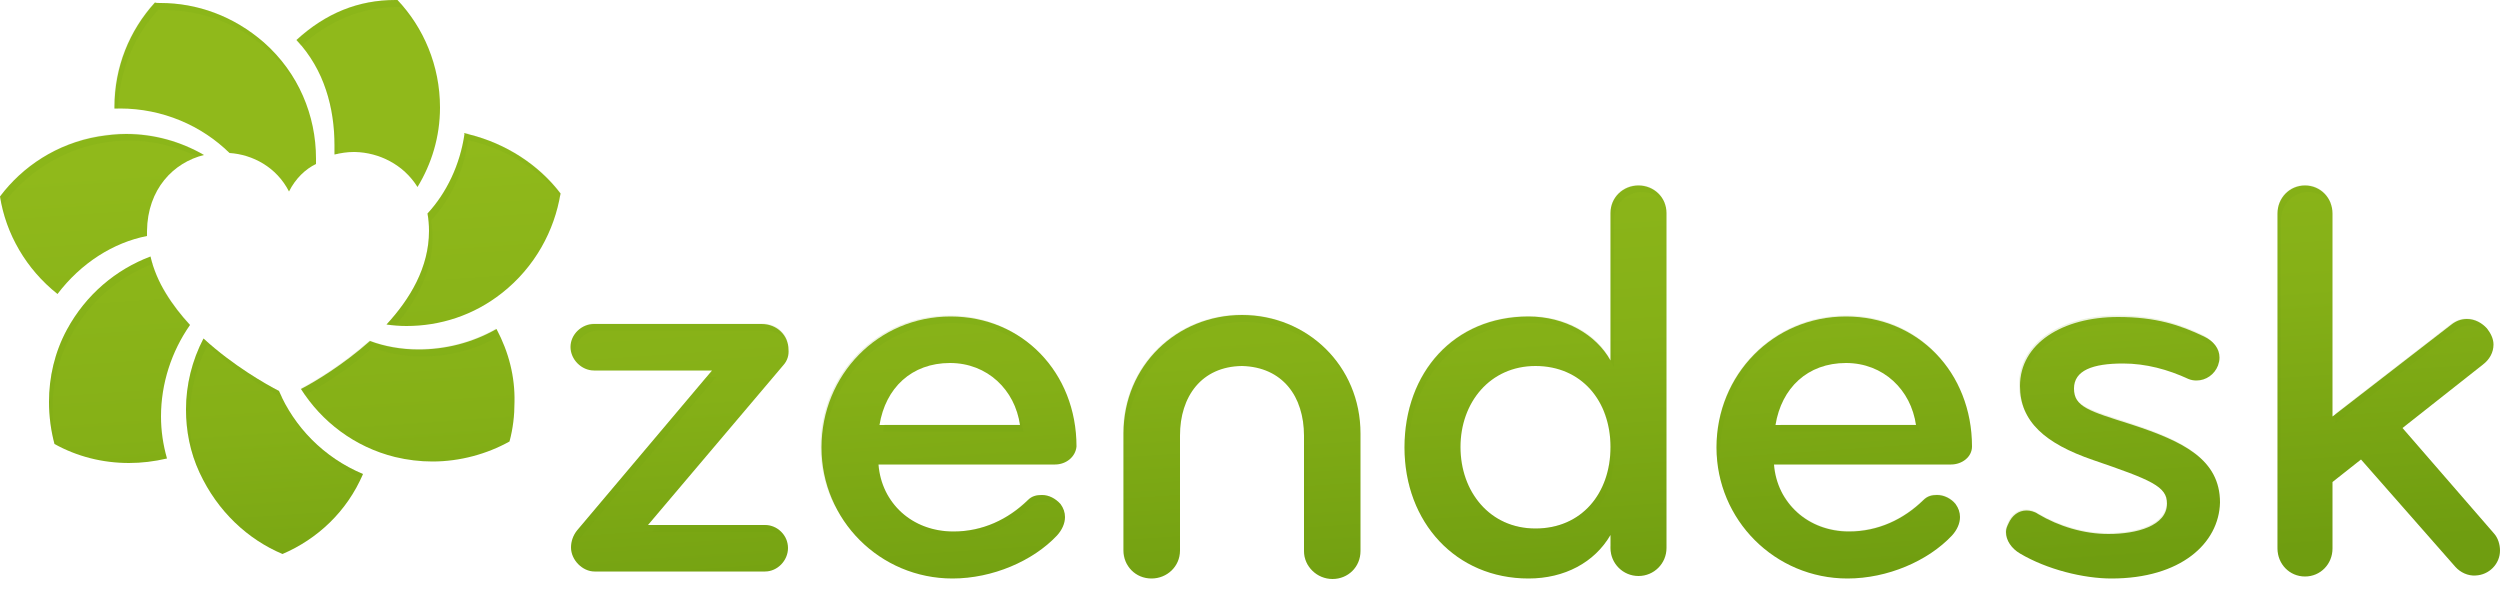 <?xml version="1.0" encoding="utf-8"?>
<!-- Generator: Adobe Illustrator 19.2.0, SVG Export Plug-In . SVG Version: 6.00 Build 0)  -->
<svg version="1.1" id="Layer_1" xmlns="http://www.w3.org/2000/svg" xmlns:xlink="http://www.w3.org/1999/xlink" x="0px" y="0px"
	 viewBox="0 0 500 120" style="enable-background:new 0 0 500 120;" xml:space="preserve">
<style type="text/css">
	.st0{fill:url(#SVGID_1_);}
	.st1{fill:url(#SVGID_2_);}
	.st2{fill:url(#SVGID_3_);}
	.st3{fill:url(#SVGID_4_);}
	.st4{fill:url(#SVGID_5_);}
	.st5{fill:url(#SVGID_6_);}
	.st6{fill:url(#SVGID_7_);}
	.st7{fill:url(#SVGID_8_);}
	.st8{fill:url(#SVGID_9_);}
	.st9{fill:url(#SVGID_10_);}
	.st10{fill:url(#SVGID_11_);}
	.st11{fill:url(#SVGID_12_);}
	.st12{fill:url(#SVGID_13_);}
	.st13{fill:url(#SVGID_14_);}
	.st14{fill:url(#SVGID_15_);}
	.st15{fill:url(#SVGID_16_);}
	.st16{fill:url(#SVGID_17_);}
	.st17{fill:url(#SVGID_18_);}
	.st18{opacity:0.14;}
	.st19{fill:none;}
	.st20{fill:#6F9D10;}
</style>
<g>
	
		<linearGradient id="SVGID_1_" gradientUnits="userSpaceOnUse" x1="78.212" y1="92.399" x2="85.464" y2="-13.363" gradientTransform="matrix(1 0 0 -1 0 122)">
		<stop  offset="0" style="stop-color:#90B91B"/>
		<stop  offset="0.509" style="stop-color:#85B017"/>
		<stop  offset="1" style="stop-color:#6F9D10"/>
	</linearGradient>
	<path class="st0" d="M99.3,65.8c-4.9,2.8-10.3,4.1-15.6,4.1c-3.4,0-6.8-0.6-9.7-1.7c-5.3,4.7-10.9,8.1-13.8,9.6
		c4.1,6.5,10.7,11.6,18.8,13.6c2.5,0.6,5,0.9,7.5,0.9c5.5,0,10.9-1.5,15.4-4c0.7-2.6,1-5.2,1-7.9C103,75.4,101.8,70.5,99.3,65.8z"/>
	
		<linearGradient id="SVGID_2_" gradientUnits="userSpaceOnUse" x1="93.574" y1="93.443" x2="100.857" y2="-12.765" gradientTransform="matrix(1 0 0 -1 0 122)">
		<stop  offset="0" style="stop-color:#90B91B"/>
		<stop  offset="0.509" style="stop-color:#85B017"/>
		<stop  offset="1" style="stop-color:#6F9D10"/>
	</linearGradient>
	<path class="st1" d="M94,26.9c-0.4-0.1-0.7-0.3-1.1-0.3l0,0C93.3,26.6,93.7,26.8,94,26.9z"/>
	
		<linearGradient id="SVGID_3_" gradientUnits="userSpaceOnUse" x1="93.108" y1="93.418" x2="100.36" y2="-12.341" gradientTransform="matrix(1 0 0 -1 0 122)">
		<stop  offset="0" style="stop-color:#90B91B"/>
		<stop  offset="0.509" style="stop-color:#85B017"/>
		<stop  offset="1" style="stop-color:#6F9D10"/>
	</linearGradient>
	<path class="st2" d="M92.9,26.8C92,33,89.3,38.6,85.5,42.7c0.2,1.1,0.3,2.3,0.3,3.5c0,7.3-3.8,13.6-8.5,18.7c1.3,0.2,2.7,0.3,4,0.3
		c6.7,0,13.4-2.1,19.1-6.6c6.6-5.2,10.5-12.5,11.7-19.9c-4.4-5.8-11-10-18.2-11.8c-0.4-0.1-0.7-0.2-1.1-0.3L92.9,26.8z"/>
	
		<linearGradient id="SVGID_4_" gradientUnits="userSpaceOnUse" x1="74.722" y1="92.158" x2="81.974" y2="-13.595" gradientTransform="matrix(1 0 0 -1 0 122)">
		<stop  offset="0" style="stop-color:#90B91B"/>
		<stop  offset="0.509" style="stop-color:#85B017"/>
		<stop  offset="1" style="stop-color:#6F9D10"/>
	</linearGradient>
	<path class="st3" d="M88,21.5c0-8.4-3.3-16-8.5-21.5c-0.2,0-0.3,0-0.4,0c-7.4,0-13.9,2.6-19.8,8c5.6,6,7.6,13.6,7.6,21.1
		c0,0.6,0,1.2,0,1.8c1.3-0.3,2.5-0.5,3.8-0.5c0.1,0,0.2,0,0.3,0c4.8,0.1,9.7,2.5,12.5,7C86.3,32.8,88,27.4,88,21.5z"/>
	
		<linearGradient id="SVGID_5_" gradientUnits="userSpaceOnUse" x1="43.45" y1="90.014" x2="50.701" y2="-15.739" gradientTransform="matrix(1 0 0 -1 0 122)">
		<stop  offset="0" style="stop-color:#90B91B"/>
		<stop  offset="0.509" style="stop-color:#85B017"/>
		<stop  offset="1" style="stop-color:#6F9D10"/>
	</linearGradient>
	<path class="st4" d="M32.1,0.6c-0.5,0-0.9,0-1.1-0.1c-5.1,5.6-8.1,12.9-8.1,20.9c0,0.1,0,0.2,0,0.3c0.4,0,0.7,0,1.1,0
		c8.5,0,16.3,3.4,21.9,8.9c4.6,0.3,9.4,2.8,11.9,7.7c1.3-2.6,3.3-4.5,5.4-5.5c0-0.3,0-0.7,0-1.1c0-8.6-3.5-17.1-10.4-23.2
		C46.7,3.2,39.4,0.6,32.1,0.6z"/>
	
		<linearGradient id="SVGID_6_" gradientUnits="userSpaceOnUse" x1="41.7" y1="90.9" x2="41.7" y2="90.9" gradientTransform="matrix(1 0 0 -1 0 122)">
		<stop  offset="0" style="stop-color:#90B91B"/>
		<stop  offset="0.509" style="stop-color:#85B017"/>
		<stop  offset="1" style="stop-color:#6F9D10"/>
	</linearGradient>
	<path class="st5" d="M41.7,31.1L41.7,31.1L41.7,31.1L41.7,31.1z"/>
	
		<linearGradient id="SVGID_7_" gradientUnits="userSpaceOnUse" x1="20.292" y1="88.424" x2="27.544" y2="-17.327" gradientTransform="matrix(1 0 0 -1 0 122)">
		<stop  offset="0" style="stop-color:#90B91B"/>
		<stop  offset="0.509" style="stop-color:#85B017"/>
		<stop  offset="1" style="stop-color:#6F9D10"/>
	</linearGradient>
	<path class="st6" d="M40.8,31c-4.7-2.7-10-4.2-15.6-4.2c-1.8,0-3.6,0.2-5.5,0.5c-8.3,1.4-15.2,6-19.7,12
		c1.2,7.5,5.2,14.5,11.5,19.5c4.7-6.2,11.2-10.3,17.9-11.6c0-0.3,0-0.7,0-1C29.5,37.8,34.7,32.5,40.8,31z"/>
	
		<linearGradient id="SVGID_8_" gradientUnits="userSpaceOnUse" x1="21.175" y1="88.485" x2="28.427" y2="-17.274" gradientTransform="matrix(1 0 0 -1 0 122)">
		<stop  offset="0" style="stop-color:#90B91B"/>
		<stop  offset="0.509" style="stop-color:#85B017"/>
		<stop  offset="1" style="stop-color:#6F9D10"/>
	</linearGradient>
	<path class="st7" d="M13.4,65.9c-2.5,4.6-3.6,9.6-3.6,14.5c0,2.9,0.4,5.8,1.1,8.4c4.5,2.5,9.6,3.8,14.9,3.8c2.5,0,5-0.3,7.6-0.9
		c-0.8-2.8-1.2-5.6-1.2-8.4c0-6.6,2.1-13,5.8-18.3c-3.6-3.9-6.7-8.5-7.9-13.7C23.2,53.9,17.2,58.9,13.4,65.9z"/>
	
		<linearGradient id="SVGID_9_" gradientUnits="userSpaceOnUse" x1="35.272" y1="89.494" x2="42.529" y2="-16.336" gradientTransform="matrix(1 0 0 -1 0 122)">
		<stop  offset="0" style="stop-color:#90B91B"/>
		<stop  offset="0.509" style="stop-color:#85B017"/>
		<stop  offset="1" style="stop-color:#6F9D10"/>
	</linearGradient>
	<path class="st8" d="M39.7,94.8L39.7,94.8L39.4,95l0,0L39.7,94.8z"/>
	
		<linearGradient id="SVGID_10_" gradientUnits="userSpaceOnUse" x1="50.962" y1="90.526" x2="58.214" y2="-15.229" gradientTransform="matrix(1 0 0 -1 0 122)">
		<stop  offset="0" style="stop-color:#90B91B"/>
		<stop  offset="0.509" style="stop-color:#85B017"/>
		<stop  offset="1" style="stop-color:#6F9D10"/>
	</linearGradient>
	<path class="st9" d="M56.5,110.8c7-3,12.9-8.5,16.1-16c-7.9-3.3-13.8-9.5-16.8-16.6c-2.5-1.3-9.1-5-15.1-10.5
		c-2.3,4.4-3.5,9.3-3.5,14.2c0,4.2,0.8,8.5,2.7,12.6C43.5,102.3,49.6,107.9,56.5,110.8z"/>
	
		<linearGradient id="SVGID_11_" gradientUnits="userSpaceOnUse" x1="35.509" y1="90.604" x2="42.893" y2="-17.078" gradientTransform="matrix(1 0 0 -1 0 122)">
		<stop  offset="0" style="stop-color:#90B91B"/>
		<stop  offset="0.509" style="stop-color:#85B017"/>
		<stop  offset="1" style="stop-color:#6F9D10"/>
	</linearGradient>
	<path class="st10" d="M40,94.6l-0.3,0.2l0,0L40,94.6z"/>
	
		<linearGradient id="SVGID_12_" gradientUnits="userSpaceOnUse" x1="131.579" y1="96.059" x2="138.831" y2="-9.703" gradientTransform="matrix(1 0 0 -1 0 122)">
		<stop  offset="0" style="stop-color:#90B91B"/>
		<stop  offset="0.509" style="stop-color:#85B017"/>
		<stop  offset="1" style="stop-color:#6F9D10"/>
	</linearGradient>
	<path class="st11" d="M156.7,73l-27.1,32H153c2.5,0,4.6,2.1,4.6,4.6s-2.1,4.7-4.6,4.7h-34.1c-2.4,0-4.7-2.3-4.7-4.8
		c0-1.2,0.4-2.4,1.2-3.4l27-32h-23.6c-2.5,0-4.7-2.2-4.7-4.7s2.2-4.6,4.7-4.6h33.5c3.2,0,5.4,2.4,5.4,5.1
		C157.8,71,157.5,72.1,156.7,73z"/>
	
		<linearGradient id="SVGID_13_" gradientUnits="userSpaceOnUse" x1="185.2" y1="99.734" x2="192.452" y2="-6.026" gradientTransform="matrix(1 0 0 -1 0 122)">
		<stop  offset="0" style="stop-color:#90B91B"/>
		<stop  offset="0.509" style="stop-color:#85B017"/>
		<stop  offset="1" style="stop-color:#6F9D10"/>
	</linearGradient>
	<path class="st12" d="M211,92.9c0,0,0,0-35.3,0c0.6,7.7,6.7,13.4,15,13.4c5.8,0,10.9-2.4,14.9-6.3c0.8-0.8,1.7-1,2.8-1
		c1.4,0,2.7,0.7,3.7,1.8c0.6,0.8,0.9,1.7,0.9,2.6c0,1.3-0.6,2.6-1.6,3.7c-4.8,5.1-12.9,8.6-20.9,8.6c-14.5,0-26.2-11.7-26.2-26.2
		s11.3-26.2,25.8-26.2c14.4,0,25.2,11.2,25.2,26C215.1,91.4,213.2,92.9,211,92.9z M190,72.6c-7.7,0-12.9,5-14.1,12.4
		c17.3,0,28.1,0,28.1,0C203,78,197.5,72.6,190,72.6z"/>
	
		<linearGradient id="SVGID_14_" gradientUnits="userSpaceOnUse" x1="303.51" y1="107.847" x2="310.762" y2="2.086" gradientTransform="matrix(1 0 0 -1 0 122)">
		<stop  offset="0" style="stop-color:#90B91B"/>
		<stop  offset="0.509" style="stop-color:#85B017"/>
		<stop  offset="1" style="stop-color:#6F9D10"/>
	</linearGradient>
	<path class="st13" d="M327.7,115.2c-3.1,0-5.6-2.5-5.6-5.6V107c-3.2,5.5-9.2,8.7-16.4,8.7c-14.5,0-24.8-11.2-24.8-26.2
		s9.9-26.2,24.8-26.2c7.3,0,13.5,3.6,16.4,8.8V42.6c0-3.1,2.5-5.5,5.6-5.5s5.6,2.4,5.6,5.5v67C333.3,112.7,330.8,115.2,327.7,115.2z
		 M307.1,73.2c-9.1,0-15,7.3-15,16.2s5.8,16.3,15,16.3s15-7,15-16.3C322.1,80.2,316.3,73.2,307.1,73.2z"/>
	
		<linearGradient id="SVGID_15_" gradientUnits="userSpaceOnUse" x1="363.412" y1="111.955" x2="370.664" y2="6.196" gradientTransform="matrix(1 0 0 -1 0 122)">
		<stop  offset="0" style="stop-color:#90B91B"/>
		<stop  offset="0.509" style="stop-color:#85B017"/>
		<stop  offset="1" style="stop-color:#6F9D10"/>
	</linearGradient>
	<path class="st14" d="M390.2,92.9c0,0,0,0-35.4,0c0.6,7.7,6.8,13.4,15,13.4c5.8,0,10.9-2.4,14.9-6.3c0.8-0.8,1.7-1,2.7-1
		c1.4,0,2.8,0.7,3.7,1.8c0.6,0.8,0.9,1.7,0.9,2.6c0,1.3-0.6,2.6-1.6,3.7c-4.8,5.1-12.9,8.6-20.9,8.6c-14.5,0-26.2-11.7-26.2-26.2
		s11.3-26.2,25.9-26.2c14.4,0,25.2,11.2,25.2,26C394.4,91.4,392.4,92.9,390.2,92.9z M369.2,72.6c-7.7,0-12.9,5-14.1,12.4
		c17.3,0,28.1,0,28.1,0C382.2,78,376.7,72.6,369.2,72.6z"/>
	
		<linearGradient id="SVGID_16_" gradientUnits="userSpaceOnUse" x1="416.888" y1="115.621" x2="424.14" y2="9.863" gradientTransform="matrix(1 0 0 -1 0 122)">
		<stop  offset="0" style="stop-color:#90B91B"/>
		<stop  offset="0.509" style="stop-color:#85B017"/>
		<stop  offset="1" style="stop-color:#6F9D10"/>
	</linearGradient>
	<path class="st15" d="M422.3,115.7c-5.6,0-12.9-1.8-18.3-5c-1.7-1-2.8-2.6-2.8-4.3c0-0.6,0.2-1.1,0.5-1.7c0.7-1.6,2-2.6,3.6-2.6
		c0.7,0,1.6,0.2,2.3,0.7c4.2,2.5,9.2,4,14.1,4c5.6,0,11.7-1.6,11.7-6.1c0-3.4-3.1-4.7-14.8-8.7C409,88.7,404,84.3,404,77.2
		c0-8.5,8.5-13.8,19.6-13.8c7.6,0,12.4,1.6,17.2,3.9c1.9,0.9,3.1,2.4,3.1,4.2c0,0.6-0.1,1-0.3,1.6c-0.7,1.8-2.4,3-4.3,3
		c-0.6,0-1.1-0.1-1.6-0.3c-4.1-1.9-8.5-3.1-13.1-3.1c-6.1,0-9.8,1.4-9.8,5c0,3.7,3,4.5,11.5,7.2c10.4,3.4,17.7,7,17.7,15.6
		C443.8,108.7,436.1,115.7,422.3,115.7z"/>
	
		<linearGradient id="SVGID_17_" gradientUnits="userSpaceOnUse" x1="471.156" y1="119.343" x2="478.408" y2="13.584" gradientTransform="matrix(1 0 0 -1 0 122)">
		<stop  offset="0" style="stop-color:#90B91B"/>
		<stop  offset="0.509" style="stop-color:#85B017"/>
		<stop  offset="1" style="stop-color:#6F9D10"/>
	</linearGradient>
	<path class="st16" d="M495.1,115.1c-1.5,0.1-3-0.6-4-1.7l-18.9-21.5l-5.7,4.5v13.3c0,3.1-2.4,5.6-5.5,5.6s-5.5-2.5-5.5-5.6v-67
		c0-3.1,2.4-5.6,5.5-5.6s5.5,2.5,5.5,5.6v40.6l23.8-18.4c0.9-0.7,1.9-1.1,3.1-1.1c1.6,0,3,0.8,4,1.9c0.7,0.9,1.3,2,1.3,3.2
		c0,1.6-0.8,3-2.1,4l-16.1,12.7l18.3,21.1c0.8,0.9,1.2,2.2,1.2,3.4C500,112.8,497.8,115,495.1,115.1z"/>
	
		<linearGradient id="SVGID_18_" gradientUnits="userSpaceOnUse" x1="242.931" y1="103.693" x2="250.183" y2="-2.066" gradientTransform="matrix(1 0 0 -1 0 122)">
		<stop  offset="0" style="stop-color:#90B91B"/>
		<stop  offset="0.509" style="stop-color:#85B017"/>
		<stop  offset="1" style="stop-color:#6F9D10"/>
	</linearGradient>
	<path class="st17" d="M248.4,63c-13,0-23.7,10.1-23.7,23.7v23.4c0,3.1,2.4,5.6,5.6,5.6c3.1,0,5.7-2.4,5.7-5.6v-23
		c0-7.8,4.3-13.8,12.4-13.9c8.1,0.2,12.4,6.1,12.4,13.9v23.1c0,3.1,2.6,5.6,5.7,5.6s5.6-2.4,5.6-5.6V86.7
		C272.1,73.1,261.4,63,248.4,63z"/>
</g>
<g class="st18">
	<path class="st19" d="M307.1,105.7c9.2,0,15-7,15-16.3c0-2.7-0.5-5.2-1.5-7.4c-2.5-4.5-7-7.4-12.8-7.4c-9.1,0-15,7.3-15,16.2
		c0,2.6,0.5,5.1,1.5,7.3C296.7,102.6,301.2,105.7,307.1,105.7z"/>
	<path class="st19" d="M382.1,81.1c-2.4-4.2-6.8-7-12.2-7c-7.1,0-12.2,4.4-13.7,10.9c16.7,0,27.1,0,27.1,0
		C383,83.6,382.6,82.3,382.1,81.1z"/>
	<path class="st19" d="M202.9,81.1c-2.4-4.2-6.8-7-12.2-7c-7.1,0-12.1,4.4-13.7,10.9c16.6,0,27.1,0,27.1,0
		C203.8,83.6,203.4,82.3,202.9,81.1z"/>
	<path class="st20" d="M84.4,71.3c5.3,0,10.6-1.3,15.5-4.1c-0.2-0.5-0.4-1-0.7-1.5c-4.9,2.8-10.3,4.1-15.6,4.1
		c-3.4,0-6.8-0.6-9.7-1.7c-5.3,4.7-10.9,8.1-13.8,9.6c0.3,0.5,0.6,0.9,0.9,1.3c2.9-1.6,8.4-4.8,13.5-9.5
		C77.6,70.7,81,71.3,84.4,71.3z"/>
	<path class="st20" d="M92.9,26.5L92.9,26.5c0.4,0.1,0.7,0.3,1.1,0.3C93.6,26.7,93.3,26.6,92.9,26.5z"/>
	<path class="st20" d="M86.2,44.1c3.8-4.1,6.5-9.6,7.4-15.9V28l0,0c0.4,0.1,0.7,0.2,1.1,0.3c6.8,1.7,13,5.6,17.4,10.9
		c0-0.2,0.1-0.3,0.1-0.5c-4.4-5.8-11-10-18.2-11.8c-0.4-0.1-0.7-0.2-1.1-0.3v0.2C92,33,89.3,38.5,85.5,42.7c0.2,1.1,0.3,2.3,0.3,3.5
		c0,7.3-3.8,13.6-8.5,18.7C78,65,78.6,65,79.2,65c4.1-4.9,7.3-10.7,7.3-17.4C86.5,46.4,86.4,45.2,86.2,44.1z"/>
	<path class="st20" d="M79.7,1.4c0.1,0,0.3,0,0.4,0c1.9,2,3.5,4.2,4.8,6.7c-1.4-3-3.3-5.8-5.5-8.1c-0.2,0-0.3,0-0.4,0
		c-7.4,0-13.9,2.6-19.8,8c0.4,0.4,0.7,0.8,1,1.2C66,4,72.4,1.4,79.7,1.4z"/>
	<path class="st20" d="M64.3,15.6c1.8,4.2,2.6,8.9,2.6,13.5c0,0.6,0,1.2,0,1.8c0.2-0.1,0.5-0.1,0.7-0.1c0-0.1,0-0.2,0-0.2
		C67.6,25.4,66.6,20.3,64.3,15.6z"/>
	<path class="st20" d="M31.7,1.9C31.8,2,32.3,2,32.7,2C40,2,47.4,4.5,53.3,9.8c3.1,2.7,5.5,6,7.2,9.5c-1.7-4.1-4.4-7.8-7.9-10.9
		C46.7,3.1,39.4,0.6,32,0.6c-0.5,0-0.9,0-1.1-0.1c-5.1,5.6-8.1,12.9-8.1,20.9c0,0.1,0,0.2,0,0.3c0.3,0,0.5,0,0.8,0
		C23.9,14.1,26.8,7.2,31.7,1.9z"/>
	<path class="st20" d="M41.7,31.1L41.7,31.1L41.7,31.1L41.7,31.1z"/>
	<path class="st20" d="M0.7,40.7c4.5-6,11.4-10.6,19.6-12.1c1.8-0.3,3.7-0.5,5.5-0.5c4.8,0,9.5,1.2,13.6,3.2
		c0.4-0.2,0.9-0.3,1.3-0.4c-4.7-2.7-10-4.2-15.6-4.2c-1.8,0-3.6,0.2-5.5,0.5c-8.2,1.5-15.1,6-19.6,12.1c0.5,3.2,1.5,6.2,3,9.1
		C1.9,45.9,1.1,43.4,0.7,40.7z"/>
	<path class="st20" d="M38,64.9c-2.2-2.4-4.1-5-5.7-7.8c1.4,3,3.3,5.7,5.4,8.2C37.8,65.2,37.9,65.1,38,64.9z"/>
	<path class="st20" d="M14.1,67.3c3.7-6.9,9.6-11.9,16.4-14.5c-0.2-0.5-0.3-1-0.4-1.5c-6.9,2.6-12.9,7.6-16.7,14.6
		c-2.5,4.6-3.6,9.6-3.6,14.5c0,2.9,0.4,5.8,1.1,8.4c0.1,0.1,0.3,0.1,0.4,0.2c-0.5-2.3-0.8-4.7-0.8-7.2
		C10.5,76.9,11.6,71.9,14.1,67.3z"/>
	<path class="st20" d="M39.3,94.9L39.3,94.9l0.3-0.2l0,0L39.3,94.9z"/>
	<path class="st20" d="M72.2,95.7c0.1-0.3,0.3-0.6,0.4-0.9c-6.9-2.9-12.2-7.9-15.5-13.9C60.1,87.1,65.3,92.5,72.2,95.7z"/>
	<path class="st20" d="M41.5,69.1c6,5.5,12.5,9.1,15,10.5c-0.2-0.5-0.5-0.9-0.7-1.4c-2.5-1.3-9.1-5-15.1-10.5
		c-2.3,4.4-3.5,9.3-3.5,14.2c0,4.2,0.8,8.5,2.7,12.6c0.2,0.4,0.4,0.8,0.6,1.2c-1.8-4-2.6-8.2-2.6-12.4C38,78.4,39.2,73.5,41.5,69.1z
		"/>
	<path class="st20" d="M39.7,94.7l0.3-0.2L39.7,94.7L39.7,94.7z"/>
	<path class="st20" d="M116.2,107.4l27-32h-1.9L115.5,106c-0.8,1-1.2,2.3-1.2,3.4c0,1,0.3,1.9,0.9,2.7c-0.1-0.4-0.2-0.8-0.2-1.3
		C114.9,109.7,115.4,108.5,116.2,107.4z"/>
	<path class="st20" d="M119.6,66.1h33.5c1.9,0,3.5,0.9,4.4,2.2c-0.6-2.1-2.5-3.6-5.1-3.6h-33.5c-2.5,0-4.7,2.1-4.7,4.6
		c0,1,0.3,1.9,0.9,2.7c-0.1-0.4-0.2-0.8-0.2-1.3C114.9,68.2,117.1,66.1,119.6,66.1z"/>
	<path class="st20" d="M153.7,106.4c1.5,0,2.8,0.8,3.7,1.9c-0.5-1.9-2.3-3.3-4.4-3.3h-21.5l-1.2,1.4H153.7z"/>
	<path class="st20" d="M191.3,107.7c5.8,0,10.9-2.4,14.9-6.3c0.8-0.8,1.7-1,2.8-1c1.4,0,2.7,0.7,3.7,1.8l0,0c-0.2-0.5-0.4-1-0.7-1.4
		c-0.9-1.1-2.3-1.8-3.7-1.8c-1,0-2,0.2-2.8,1c-4,3.9-9,6.3-14.9,6.3s-10.7-2.9-13.1-7.4C179.7,104.1,184.8,107.7,191.3,107.7z"/>
	<path class="st20" d="M190.6,64.6c9.7,0,17.8,5.1,22,13c-4-8.7-12.4-14.5-22.7-14.5c-14.5,0-25.8,11.7-25.8,26.2
		c0,4.6,1.2,8.9,3.2,12.6c-1.6-3.4-2.5-7.1-2.5-11.1C164.8,76.3,176.1,64.6,190.6,64.6z"/>
	<path class="st20" d="M204,84.9c0,0-10.4,0-27.1,0c-0.1,0.5-0.3,0.9-0.3,1.4c17.3,0,28.1,0,28.1,0c-0.3-1.9-0.9-3.7-1.8-5.3
		C203.4,82.3,203.8,83.6,204,84.9z"/>
	<path class="st20" d="M322.8,108.3c-0.2,0.4-0.5,0.7-0.7,1v0.2c0,1.2,0.4,2.3,1,3.2c-0.2-0.6-0.3-1.1-0.3-1.7V108.3z"/>
	<path class="st20" d="M306.4,64.6c7.3,0,13.5,3.6,16.4,8.8V43.9c0-3.1,2.5-5.5,5.6-5.5c1.9,0,3.6,0.9,4.6,2.4
		c-0.7-2.2-2.8-3.8-5.3-3.8c-3.1,0-5.6,2.4-5.6,5.5V72c-2.8-5.3-9-8.8-16.4-8.8c-14.9,0-24.8,11.2-24.8,26.2c0,5,1.1,9.5,3.2,13.4
		c-1.6-3.5-2.5-7.6-2.5-11.9C281.6,75.9,291.5,64.6,306.4,64.6z"/>
	<path class="st20" d="M322.1,89.4c0,9.3-5.8,16.3-15,16.3c-5.9,0-10.3-3-12.8-7.5c2.3,5.3,7.1,9,13.5,9c9.2,0,15-7,15-16.3
		c0-3.3-0.8-6.4-2.2-8.9C321.6,84.2,322.1,86.7,322.1,89.4z"/>
	<path class="st20" d="M383.2,84.9c0,0-10.4,0-27.1,0c-0.1,0.5-0.3,0.9-0.3,1.4c17.3,0,28.1,0,28.1,0c-0.3-1.9-0.9-3.7-1.8-5.3
		C382.6,82.3,383,83.6,383.2,84.9z"/>
	<path class="st20" d="M370.5,107.7c5.8,0,10.9-2.4,14.9-6.3c0.8-0.8,1.7-1,2.7-1c1.4,0,2.8,0.7,3.7,1.8l0,0c-0.2-0.5-0.4-1-0.7-1.5
		c-0.9-1.1-2.3-1.8-3.7-1.8c-1,0-1.9,0.2-2.7,1c-4,3.9-9.1,6.3-14.9,6.3c-5.9,0-10.7-2.9-13.2-7.4
		C358.9,104.1,364.1,107.7,370.5,107.7z"/>
	<path class="st20" d="M369.9,64.6c9.7,0,17.8,5.1,22,13c-4-8.7-12.4-14.5-22.7-14.5c-14.5,0-25.9,11.7-25.9,26.2
		c0,4.6,1.2,8.9,3.2,12.6c-1.6-3.4-2.5-7.1-2.5-11.1C344,76.3,355.3,64.6,369.9,64.6z"/>
	<path class="st20" d="M426.7,86.1c7.7,2.5,13.6,5.1,16.3,9.7c-2.1-5.5-8.5-8.4-17-11.2c-6.1-2-9.3-2.9-10.7-4.7
		C415.9,82.8,419.1,83.7,426.7,86.1z"/>
	<path class="st20" d="M402.3,105.9c0.7-1.6,2-2.6,3.6-2.6c0.7,0,1.6,0.2,2.3,0.7c4.2,2.5,9.2,4,14.1,4c5.6,0,11.7-1.6,11.7-6.1
		c0-0.9-0.2-1.7-0.8-2.4c0.1,0.3,0.1,0.6,0.1,1c0,4.5-6.1,6.1-11.7,6.1c-4.9,0-9.8-1.5-14.1-4c-0.7-0.5-1.6-0.7-2.3-0.7
		c-1.6,0-2.9,1-3.6,2.6c-0.2,0.6-0.5,1.2-0.5,1.7c0,0.9,0.3,1.8,0.9,2.6c-0.1-0.4-0.2-0.8-0.2-1.2
		C401.9,107.1,402.1,106.5,402.3,105.9z"/>
	<path class="st20" d="M424.1,64.6c7.6,0,12.4,1.6,17.2,3.9c0.9,0.4,1.7,1,2.2,1.7c-0.4-1.3-1.4-2.4-2.9-3.2
		c-4.8-2.3-9.6-3.9-17.2-3.9c-11.1,0-19.6,5.4-19.6,13.8c0,2.2,0.5,4.1,1.5,5.9c-0.5-1.3-0.8-2.8-0.8-4.4
		C404.5,70,413,64.6,424.1,64.6z"/>
	<path class="st20" d="M490.9,66.2c0.9-0.7,1.9-1.1,3.1-1.1c1.6,0,3,0.8,4,1.9c0.1,0.2,0.2,0.3,0.3,0.5c-0.2-0.7-0.6-1.3-1-1.9
		c-1-1.1-2.4-1.9-4-1.9c-1.1,0-2.2,0.4-3.1,1.1l-23.1,17.9v2L490.9,66.2z"/>
	<path class="st20" d="M456.2,44c0-3.1,2.4-5.6,5.5-5.6c1.9,0,3.5,0.9,4.5,2.4c-0.7-2.2-2.7-3.8-5.2-3.8c-3.1,0-5.5,2.5-5.5,5.6
		v66.9c0,1.2,0.4,2.3,1,3.2c-0.2-0.6-0.3-1.2-0.3-1.8V44z"/>
	<path class="st20" d="M499.4,108c0.1,0.1,0.2,0.3,0.3,0.4c-0.2-0.7-0.5-1.3-1-1.8l-17.3-19.9l-0.3,0.3L499.4,108z"/>
	<path class="st20" d="M261.5,88.5c0-3.1-0.7-5.9-2-8.1c0.8,2,1.3,4.2,1.3,6.7v23.1c0,1.2,0.4,2.3,1,3.2c-0.2-0.5-0.3-1.1-0.3-1.7
		V88.5z"/>
	<path class="st20" d="M225.3,88.1c0-13.6,10.7-23.7,23.7-23.7c8.9,0,16.8,4.8,20.8,12.1c-3.8-8.2-12-13.6-21.5-13.6
		c-13,0-23.7,10.1-23.7,23.7V110c0,1.2,0.4,2.3,1,3.2c-0.2-0.6-0.3-1.1-0.3-1.8L225.3,88.1L225.3,88.1z"/>
</g>
</svg>
